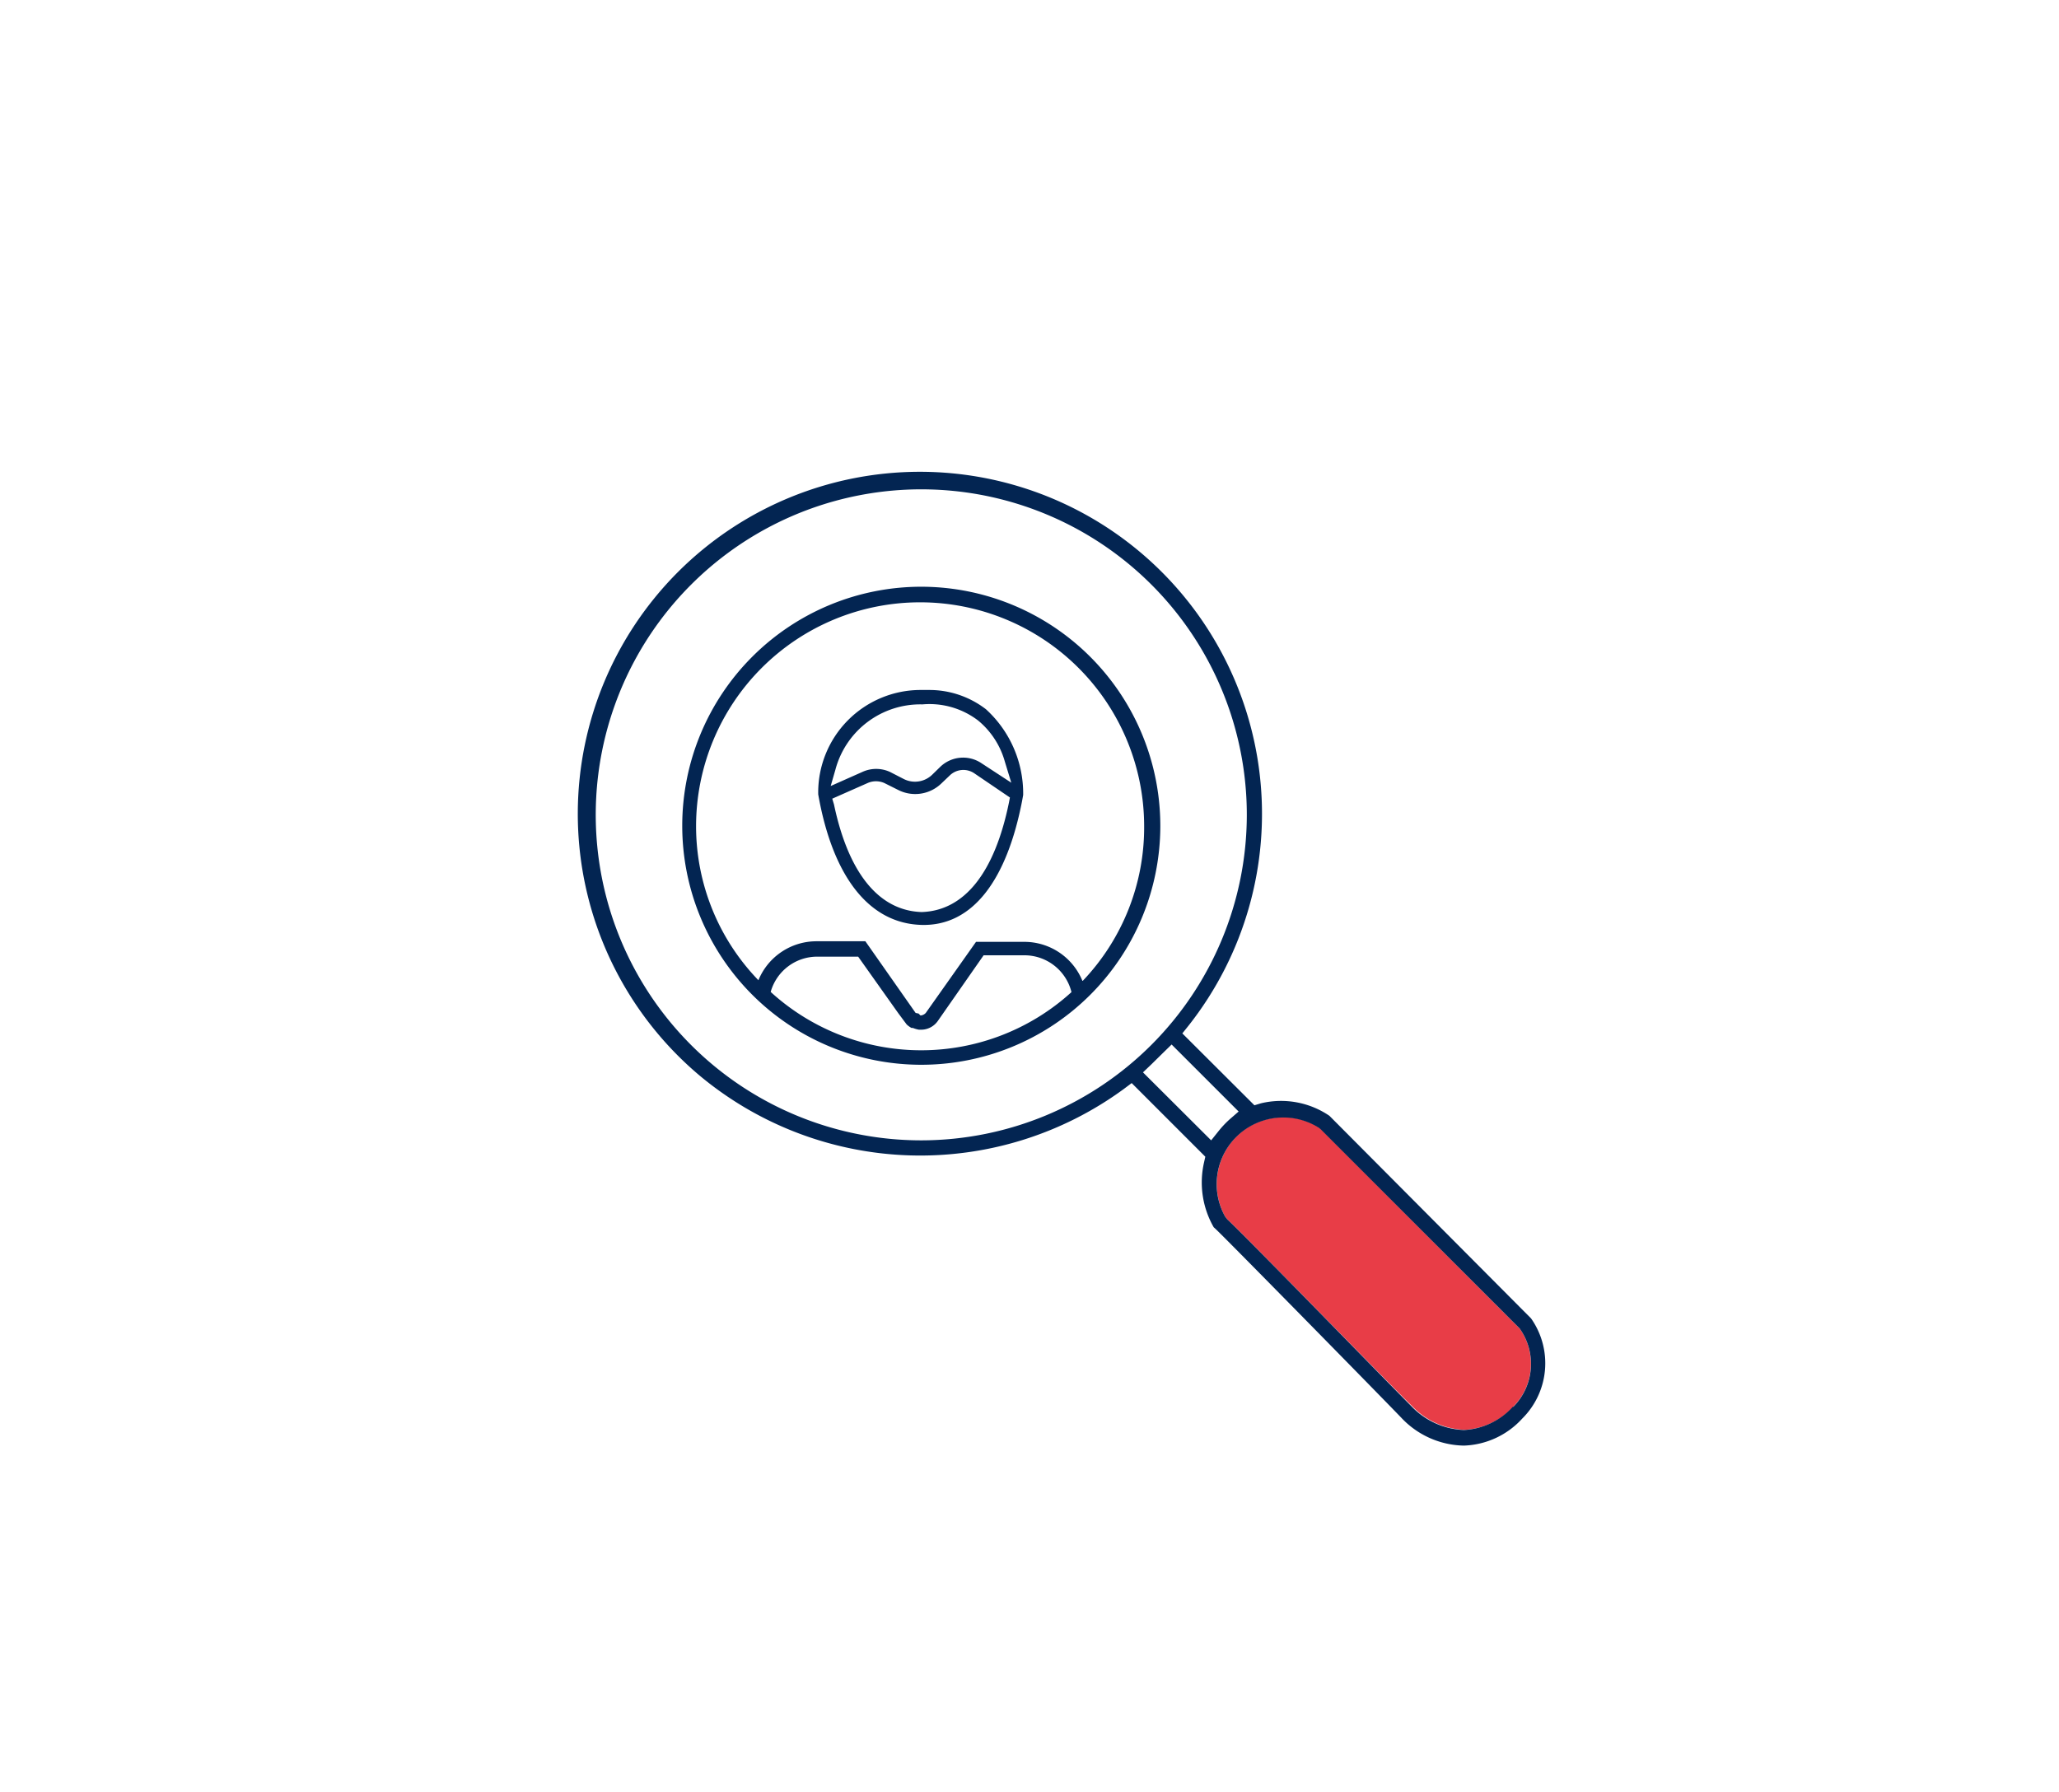 <svg id="Calque_1" data-name="Calque 1" xmlns="http://www.w3.org/2000/svg" viewBox="0 0 105.69 91.98"><defs><style>.cls-1{fill:#e83d47;}.cls-2{fill:#032552;}</style></defs><path class="cls-1" d="M64.08,57.86a3.43,3.43,0,0,1,3.6,0l.09.07L78,68.19a3.13,3.13,0,0,1-.3,4,3.65,3.65,0,0,1-2.52,1.21,3.92,3.92,0,0,1-2.7-1.22C71.26,71,64,63.53,63,62.6l-.11-.14A3.45,3.45,0,0,1,64.08,57.86Z"/><path class="cls-2" d="M47.68,35.42c-.21,0-.35,0-.4,0A5.26,5.26,0,0,0,42,40.78c.75,4.26,2.63,6.62,5.29,6.7s4.4-2.34,5.18-6.39l.05-.28a5.85,5.85,0,0,0-1.91-4.4A4.76,4.76,0,0,0,47.68,35.42Zm4.11,5.78c-.74,3.61-2.29,5.55-4.48,5.62h0c-2.2-.07-3.76-2-4.5-5.52L42.72,41l1.81-.8a1.06,1.06,0,0,1,.87,0l.7.35a1.93,1.93,0,0,0,2.23-.34l.41-.39A1,1,0,0,1,50,39.69l1.84,1.25Zm-.21-2.1.33,1.08-1.53-1a1.69,1.69,0,0,0-2.12.19l-.4.39a1.27,1.27,0,0,1-1.47.23l-.7-.36a1.7,1.7,0,0,0-1.43,0l-1.62.72.24-.83a4.51,4.51,0,0,1,4.47-3.36,4.11,4.11,0,0,1,2.86.83A4.2,4.2,0,0,1,51.58,39.1Z"/><path class="cls-2" d="M78.59,67.68,68.24,57.28h0a4.41,4.41,0,0,0-3.52-.64l-.33.1-3.7-3.69.32-.4a17.56,17.56,0,1,0-25.08,2.58,17.68,17.68,0,0,0,21.76.67l.4-.3,3.78,3.78-.07.31A4.62,4.62,0,0,0,62.3,63l.12.11c.71.68,8.17,8.28,9.51,9.67a4.51,4.51,0,0,0,3.21,1.43,4.24,4.24,0,0,0,3-1.39A4,4,0,0,0,78.59,67.68ZM47.3,58.54A16.71,16.71,0,1,1,64,41.86,16.73,16.73,0,0,1,47.3,58.54Zm14.87,0-3.5-3.49.43-.41.63-.62.41-.4,3.44,3.44-.46.4a5.07,5.07,0,0,0-.55.58Zm15.5,13.66a3.65,3.65,0,0,1-2.52,1.21,3.92,3.92,0,0,1-2.7-1.22C71.26,71,64,63.53,63,62.6l-.11-.14a3.42,3.42,0,0,1,4.8-4.57l.09.07L78,68.19A3.13,3.13,0,0,1,77.67,72.23Z"/><path class="cls-2" d="M47.3,30.12A12.27,12.27,0,1,0,59.56,42.44,12.28,12.28,0,0,0,47.3,30.12Zm-7.74,20.8a2.48,2.48,0,0,1,2.37-1.81h2.12L46.1,52l.32.43.12.16a1.14,1.14,0,0,0,.25.18l.07,0a1.58,1.58,0,0,0,.31.09h.1a1.05,1.05,0,0,0,.87-.45l2.35-3.37h2.12A2.49,2.49,0,0,1,55,50.93a11.46,11.46,0,0,1-15.43,0Zm16-.57a3.22,3.22,0,0,0-3-2H50.1L47.52,52a.41.41,0,0,1-.27.13h0l-.1-.1L47,52h0l-2.58-3.68H41.93a3.22,3.22,0,0,0-3,2,11.37,11.37,0,0,1-3.2-7.9,11.5,11.5,0,1,1,23,0A11.41,11.41,0,0,1,55.58,50.35Z"/></svg>